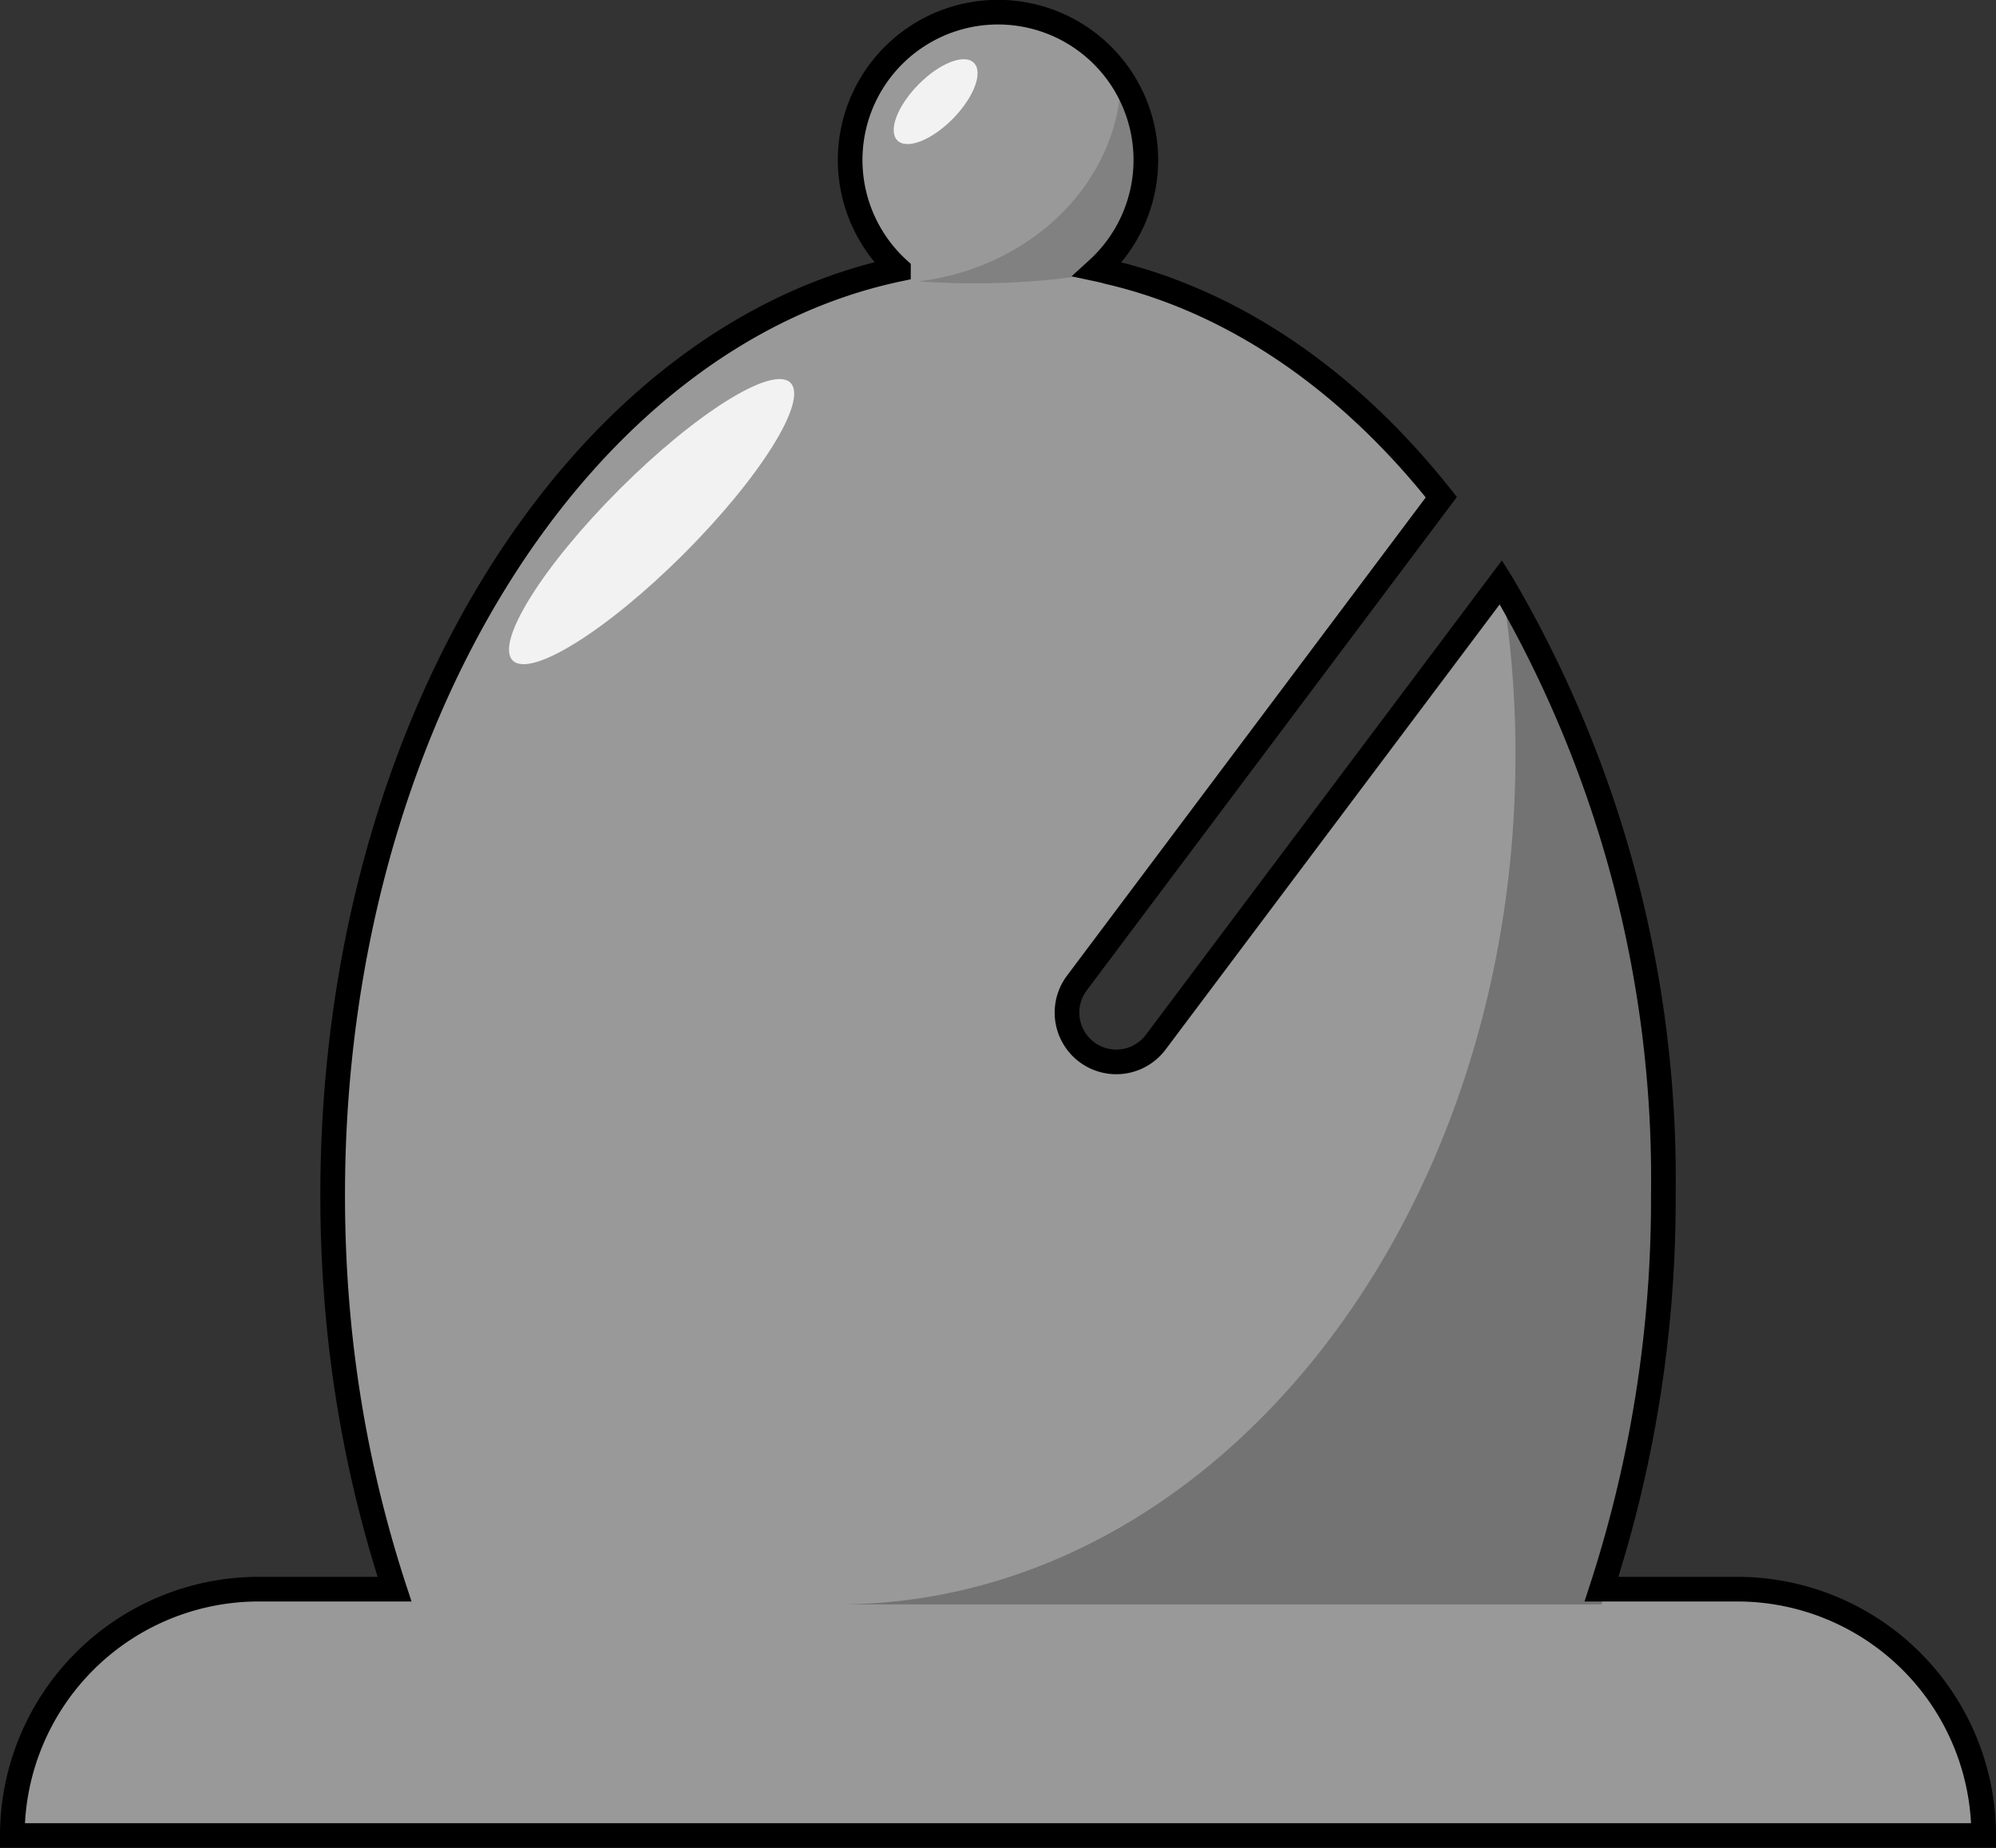<svg id="bishop" xmlns="http://www.w3.org/2000/svg" viewBox="0 0 81 75">
  <rect x="0" y="0" width="81" height="75" fill="#333333" stroke="none"/>
  <defs>
    <style>
      .cls-1 {
        fill: #999;
        stroke: #000;
        stroke-miterlimit: 10;
      }

      .cls-2 {
        fill: #f2f2f2;
      }

      .cls-3 {
        opacity: 0.16;
      }

      .cls-4 {
        opacity: 0.25;
      }
    </style>
  </defs>
  <title>bishop</title>
  <path class="cls-1" d="M90,90H10A10.004,10.004,0,0,1,20,80h5.51a50.295,50.295,0,0,1-2.3-11.21C23.07,67.22,23,65.62,23,64c0-19.06,9.97-34.83,22.96-37.57a6,6,0,1,1,8.08,0c.14.03.28.06.41.1,5.16,1.19,9.82,4.45,13.54,9.15L53.2,55.4a2,2,0,1,0,3.2,2.4L70.41,39.13c.05.08.1.16.15.25A47.755,47.755,0,0,1,77,64a51.005,51.005,0,0,1-2.51,16H80A10.004,10.004,0,0,1,90,90Z" transform="translate(-9.5 -15.5)"/>
  <ellipse class="cls-2" cx="35.943" cy="36.672" rx="7.97" ry="1.849" transform="translate(-24.904 20.656) rotate(-45)"/>
  <ellipse class="cls-2" cx="47.469" cy="19.626" rx="2.211" ry="0.985" transform="translate(-9.299 24.23) rotate(-45.504)"/>
  <path class="cls-3" d="M54.04,26.43c.14.03.28.06.41.1A30.803,30.803,0,0,1,49,27c-.76,0-1.5-.03-2.23-.08,4.57-.55,8.13-4.01,8.23-8.24a5.996,5.996,0,0,1-.96,7.75Z" transform="translate(-9.5 -15.5)"/>
  <path class="cls-4" d="M77,64.62a51.005,51.005,0,0,1-2.51,16H43.5c15.19,0,27.5-15.45,27.5-34.5A42.287,42.287,0,0,0,70.56,40,47.755,47.755,0,0,1,77,64.62Z" transform="translate(-9.5 -15.5)"/>
</svg>
